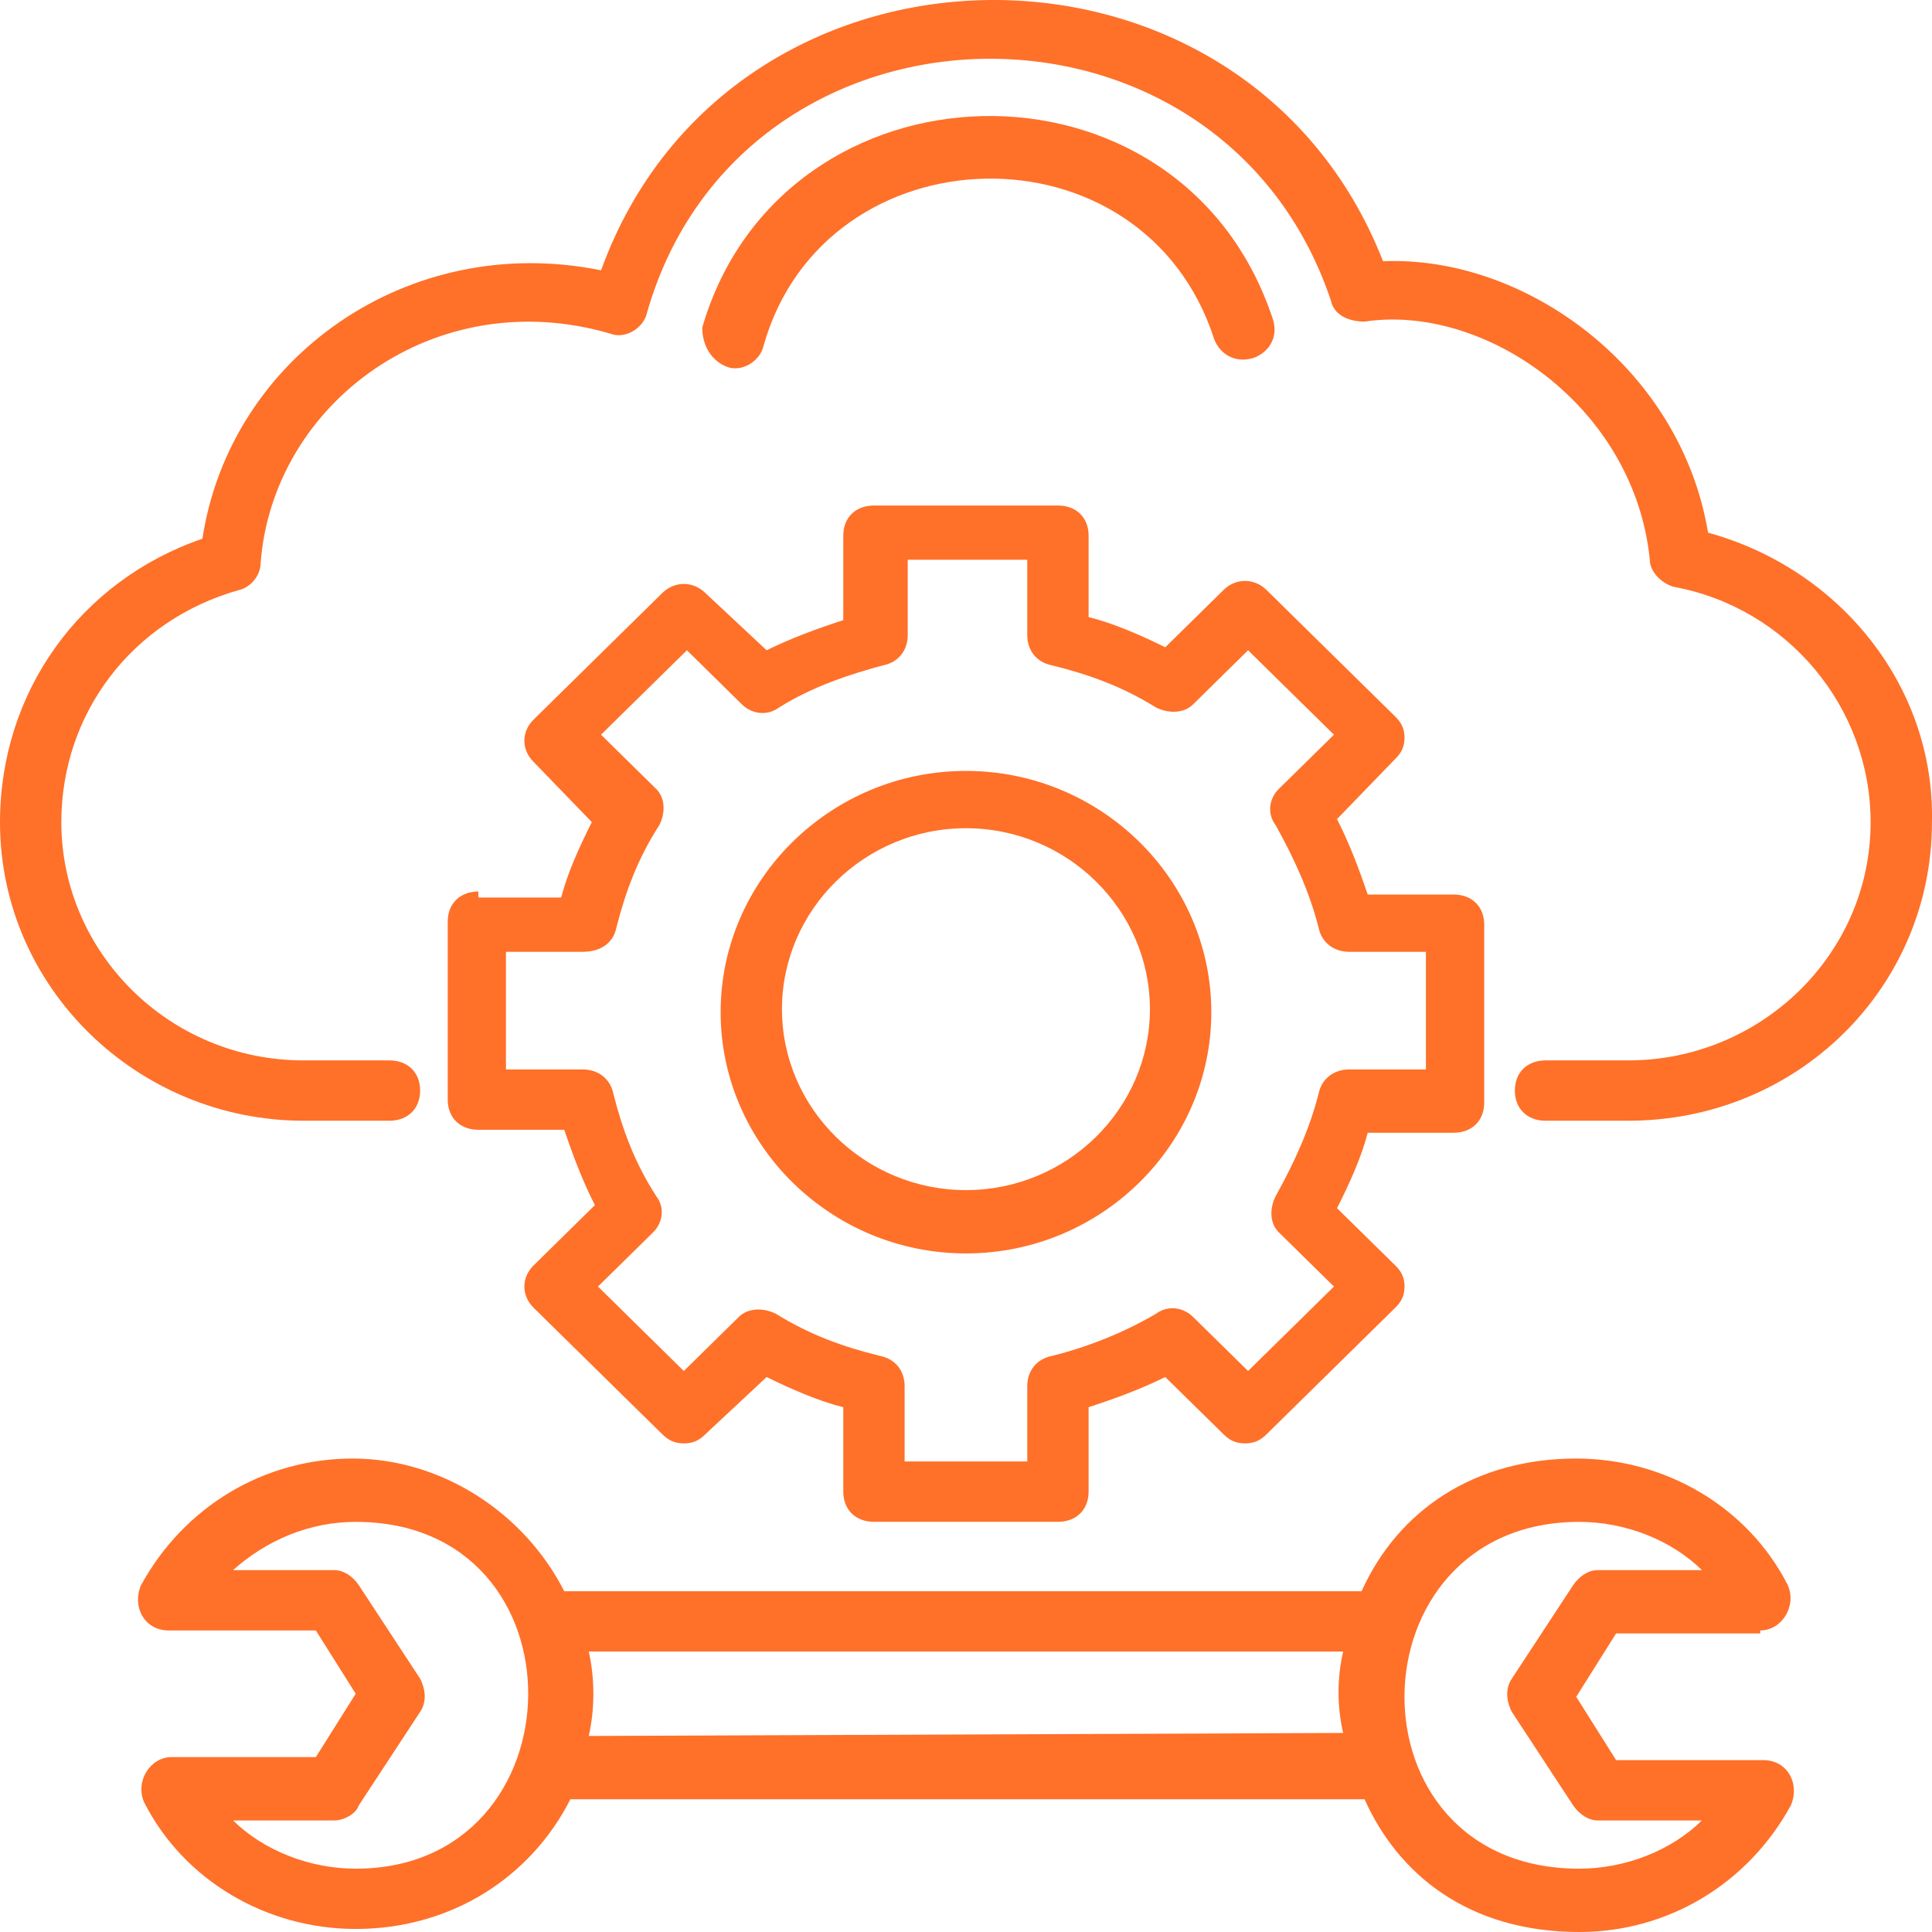 <svg width="35" height="35" viewBox="0 0 35 35" fill="none" xmlns="http://www.w3.org/2000/svg">
<path d="M31.888 29.537C32.277 29.537 32.554 29.1 32.388 28.717C31.666 27.297 30.166 26.423 28.555 26.423C26.721 26.423 25.332 27.352 24.666 28.827H10.222C9.5 27.406 8 26.423 6.389 26.423C4.778 26.423 3.333 27.297 2.555 28.717C2.389 29.1 2.611 29.537 3.055 29.537H5.722L6.444 30.684L5.722 31.831H3.111C2.722 31.831 2.444 32.268 2.611 32.651C3.333 34.071 4.833 34.945 6.444 34.945C8.166 34.945 9.611 34.017 10.333 32.596H24.721C25.332 33.962 26.61 35 28.61 35C30.221 35 31.666 34.126 32.443 32.706C32.61 32.323 32.388 31.886 31.943 31.886H29.277L28.555 30.739L29.277 29.591H31.888V29.537ZM6.444 33.853C5.611 33.853 4.778 33.525 4.222 32.979H6.055C6.222 32.979 6.444 32.869 6.5 32.706L7.611 31.012C7.722 30.848 7.722 30.63 7.611 30.411L6.5 28.717C6.389 28.553 6.222 28.444 6.055 28.444H4.222C4.833 27.898 5.611 27.57 6.444 27.57C10.666 27.57 10.555 33.853 6.444 33.853ZM10.666 31.449C10.777 30.957 10.777 30.411 10.666 29.919H24.332C24.221 30.411 24.221 30.903 24.332 31.394L10.666 31.449ZM28.499 28.717L27.388 30.411C27.277 30.575 27.277 30.793 27.388 31.012L28.499 32.706C28.61 32.869 28.777 32.979 28.943 32.979H30.832C30.277 33.525 29.443 33.853 28.61 33.853C24.332 33.853 24.444 27.57 28.61 27.57C29.443 27.57 30.277 27.898 30.832 28.444H28.943C28.777 28.444 28.61 28.553 28.499 28.717Z" fill="#FF7029"/>
<path d="M30.943 9.65C30.443 6.645 27.61 4.624 25.055 4.733C22.555 -1.659 13.222 -1.55 10.889 4.897C7.389 4.187 4.167 6.481 3.667 9.759C1.444 10.524 0 12.545 0 14.895C0 17.899 2.5 20.303 5.5 20.303H7.055C7.389 20.303 7.611 20.084 7.611 19.757C7.611 19.429 7.389 19.21 7.055 19.21H5.5C3.055 19.21 1.111 17.244 1.111 14.895C1.111 12.928 2.389 11.234 4.333 10.688C4.555 10.633 4.722 10.415 4.722 10.196C4.944 7.301 7.889 5.115 11.055 6.044C11.333 6.153 11.666 5.935 11.722 5.662C13.444 -0.348 22.11 -0.512 24.11 5.443C24.166 5.716 24.444 5.826 24.721 5.826C26.888 5.498 29.61 7.355 29.888 10.142C29.888 10.36 30.11 10.579 30.332 10.633C32.388 11.016 33.888 12.819 33.888 14.895C33.888 17.298 31.888 19.21 29.499 19.21H27.999C27.666 19.21 27.443 19.429 27.443 19.757C27.443 20.084 27.666 20.303 27.999 20.303H29.499C32.554 20.303 34.999 17.899 34.999 14.895C35.054 12.436 33.332 10.305 30.943 9.65Z" fill="#FF7029"/>
<path d="M13.166 6.644C13.444 6.753 13.777 6.535 13.833 6.262C14.944 2.328 20.721 2.164 21.999 6.152C22.11 6.426 22.388 6.589 22.721 6.48C22.999 6.371 23.166 6.098 23.055 5.77C21.388 0.744 14.166 0.962 12.722 5.934C12.722 6.262 12.888 6.535 13.166 6.644Z" fill="#FF7029"/>
<path d="M8.666 16.151C8.333 16.151 8.111 16.369 8.111 16.697V19.92C8.111 20.248 8.333 20.467 8.666 20.467H10.222C10.389 20.958 10.555 21.395 10.777 21.832L9.666 22.925C9.444 23.143 9.444 23.471 9.666 23.69L11.999 25.984C12.111 26.094 12.222 26.148 12.388 26.148C12.555 26.148 12.666 26.094 12.777 25.984L13.888 24.946C14.333 25.165 14.833 25.383 15.277 25.493V27.022C15.277 27.35 15.499 27.569 15.833 27.569H19.166C19.499 27.569 19.721 27.35 19.721 27.022V25.493C20.221 25.329 20.666 25.165 21.11 24.946L22.166 25.984C22.277 26.094 22.388 26.148 22.555 26.148C22.721 26.148 22.832 26.094 22.944 25.984L25.277 23.69C25.388 23.581 25.444 23.471 25.444 23.307C25.444 23.143 25.388 23.034 25.277 22.925L24.221 21.887C24.444 21.45 24.666 20.958 24.777 20.521H26.332C26.666 20.521 26.888 20.303 26.888 19.975V16.752C26.888 16.424 26.666 16.205 26.332 16.205H24.777C24.61 15.714 24.444 15.277 24.221 14.839L25.277 13.747C25.388 13.638 25.444 13.528 25.444 13.364C25.444 13.201 25.388 13.091 25.277 12.982L22.944 10.688C22.721 10.469 22.388 10.469 22.166 10.688L21.11 11.726C20.666 11.507 20.166 11.289 19.721 11.179V9.704C19.721 9.376 19.499 9.158 19.166 9.158H15.833C15.499 9.158 15.277 9.376 15.277 9.704V11.234C14.777 11.398 14.333 11.562 13.888 11.78L12.777 10.742C12.555 10.524 12.222 10.524 11.999 10.742L9.666 13.037C9.444 13.255 9.444 13.583 9.666 13.802L10.722 14.894C10.5 15.331 10.277 15.823 10.166 16.26H8.666V16.151ZM11.166 16.806C11.333 16.151 11.555 15.55 11.944 14.949C12.055 14.73 12.055 14.457 11.888 14.293L10.888 13.31L12.444 11.78L13.444 12.764C13.611 12.927 13.888 12.982 14.111 12.818C14.722 12.436 15.388 12.217 15.999 12.053C16.277 11.999 16.444 11.78 16.444 11.507V10.141H18.61V11.507C18.61 11.78 18.777 11.999 19.055 12.053C19.721 12.217 20.332 12.436 20.944 12.818C21.166 12.927 21.444 12.927 21.61 12.764L22.61 11.78L24.166 13.31L23.166 14.293C22.999 14.457 22.944 14.73 23.11 14.949C23.444 15.55 23.721 16.151 23.888 16.806C23.944 17.079 24.166 17.243 24.444 17.243H25.832V19.374H24.444C24.166 19.374 23.944 19.538 23.888 19.811C23.721 20.467 23.444 21.067 23.11 21.669C22.999 21.887 22.999 22.16 23.166 22.324L24.166 23.307L22.61 24.837L21.61 23.854C21.444 23.69 21.166 23.635 20.944 23.799C20.388 24.127 19.721 24.4 19.055 24.564C18.777 24.619 18.61 24.837 18.61 25.11V26.476H16.388V25.11C16.388 24.837 16.222 24.619 15.944 24.564C15.277 24.4 14.666 24.181 14.055 23.799C13.833 23.69 13.555 23.69 13.388 23.854L12.388 24.837L10.833 23.307L11.833 22.324C11.999 22.16 12.055 21.887 11.888 21.669C11.499 21.067 11.277 20.467 11.111 19.811C11.055 19.538 10.833 19.374 10.555 19.374H9.166V17.243H10.555C10.888 17.243 11.111 17.079 11.166 16.806Z" fill="#FF7029"/>
<path d="M17.499 22.707C19.944 22.707 21.944 20.741 21.944 18.337C21.944 15.933 19.944 13.966 17.499 13.966C15.055 13.966 13.055 15.933 13.055 18.337C13.055 20.741 15.055 22.707 17.499 22.707ZM17.499 15.004C19.333 15.004 20.832 16.479 20.832 18.282C20.832 20.085 19.333 21.56 17.499 21.56C15.666 21.56 14.166 20.085 14.166 18.282C14.166 16.479 15.666 15.004 17.499 15.004Z" fill="#FF7029"/>
</svg>
